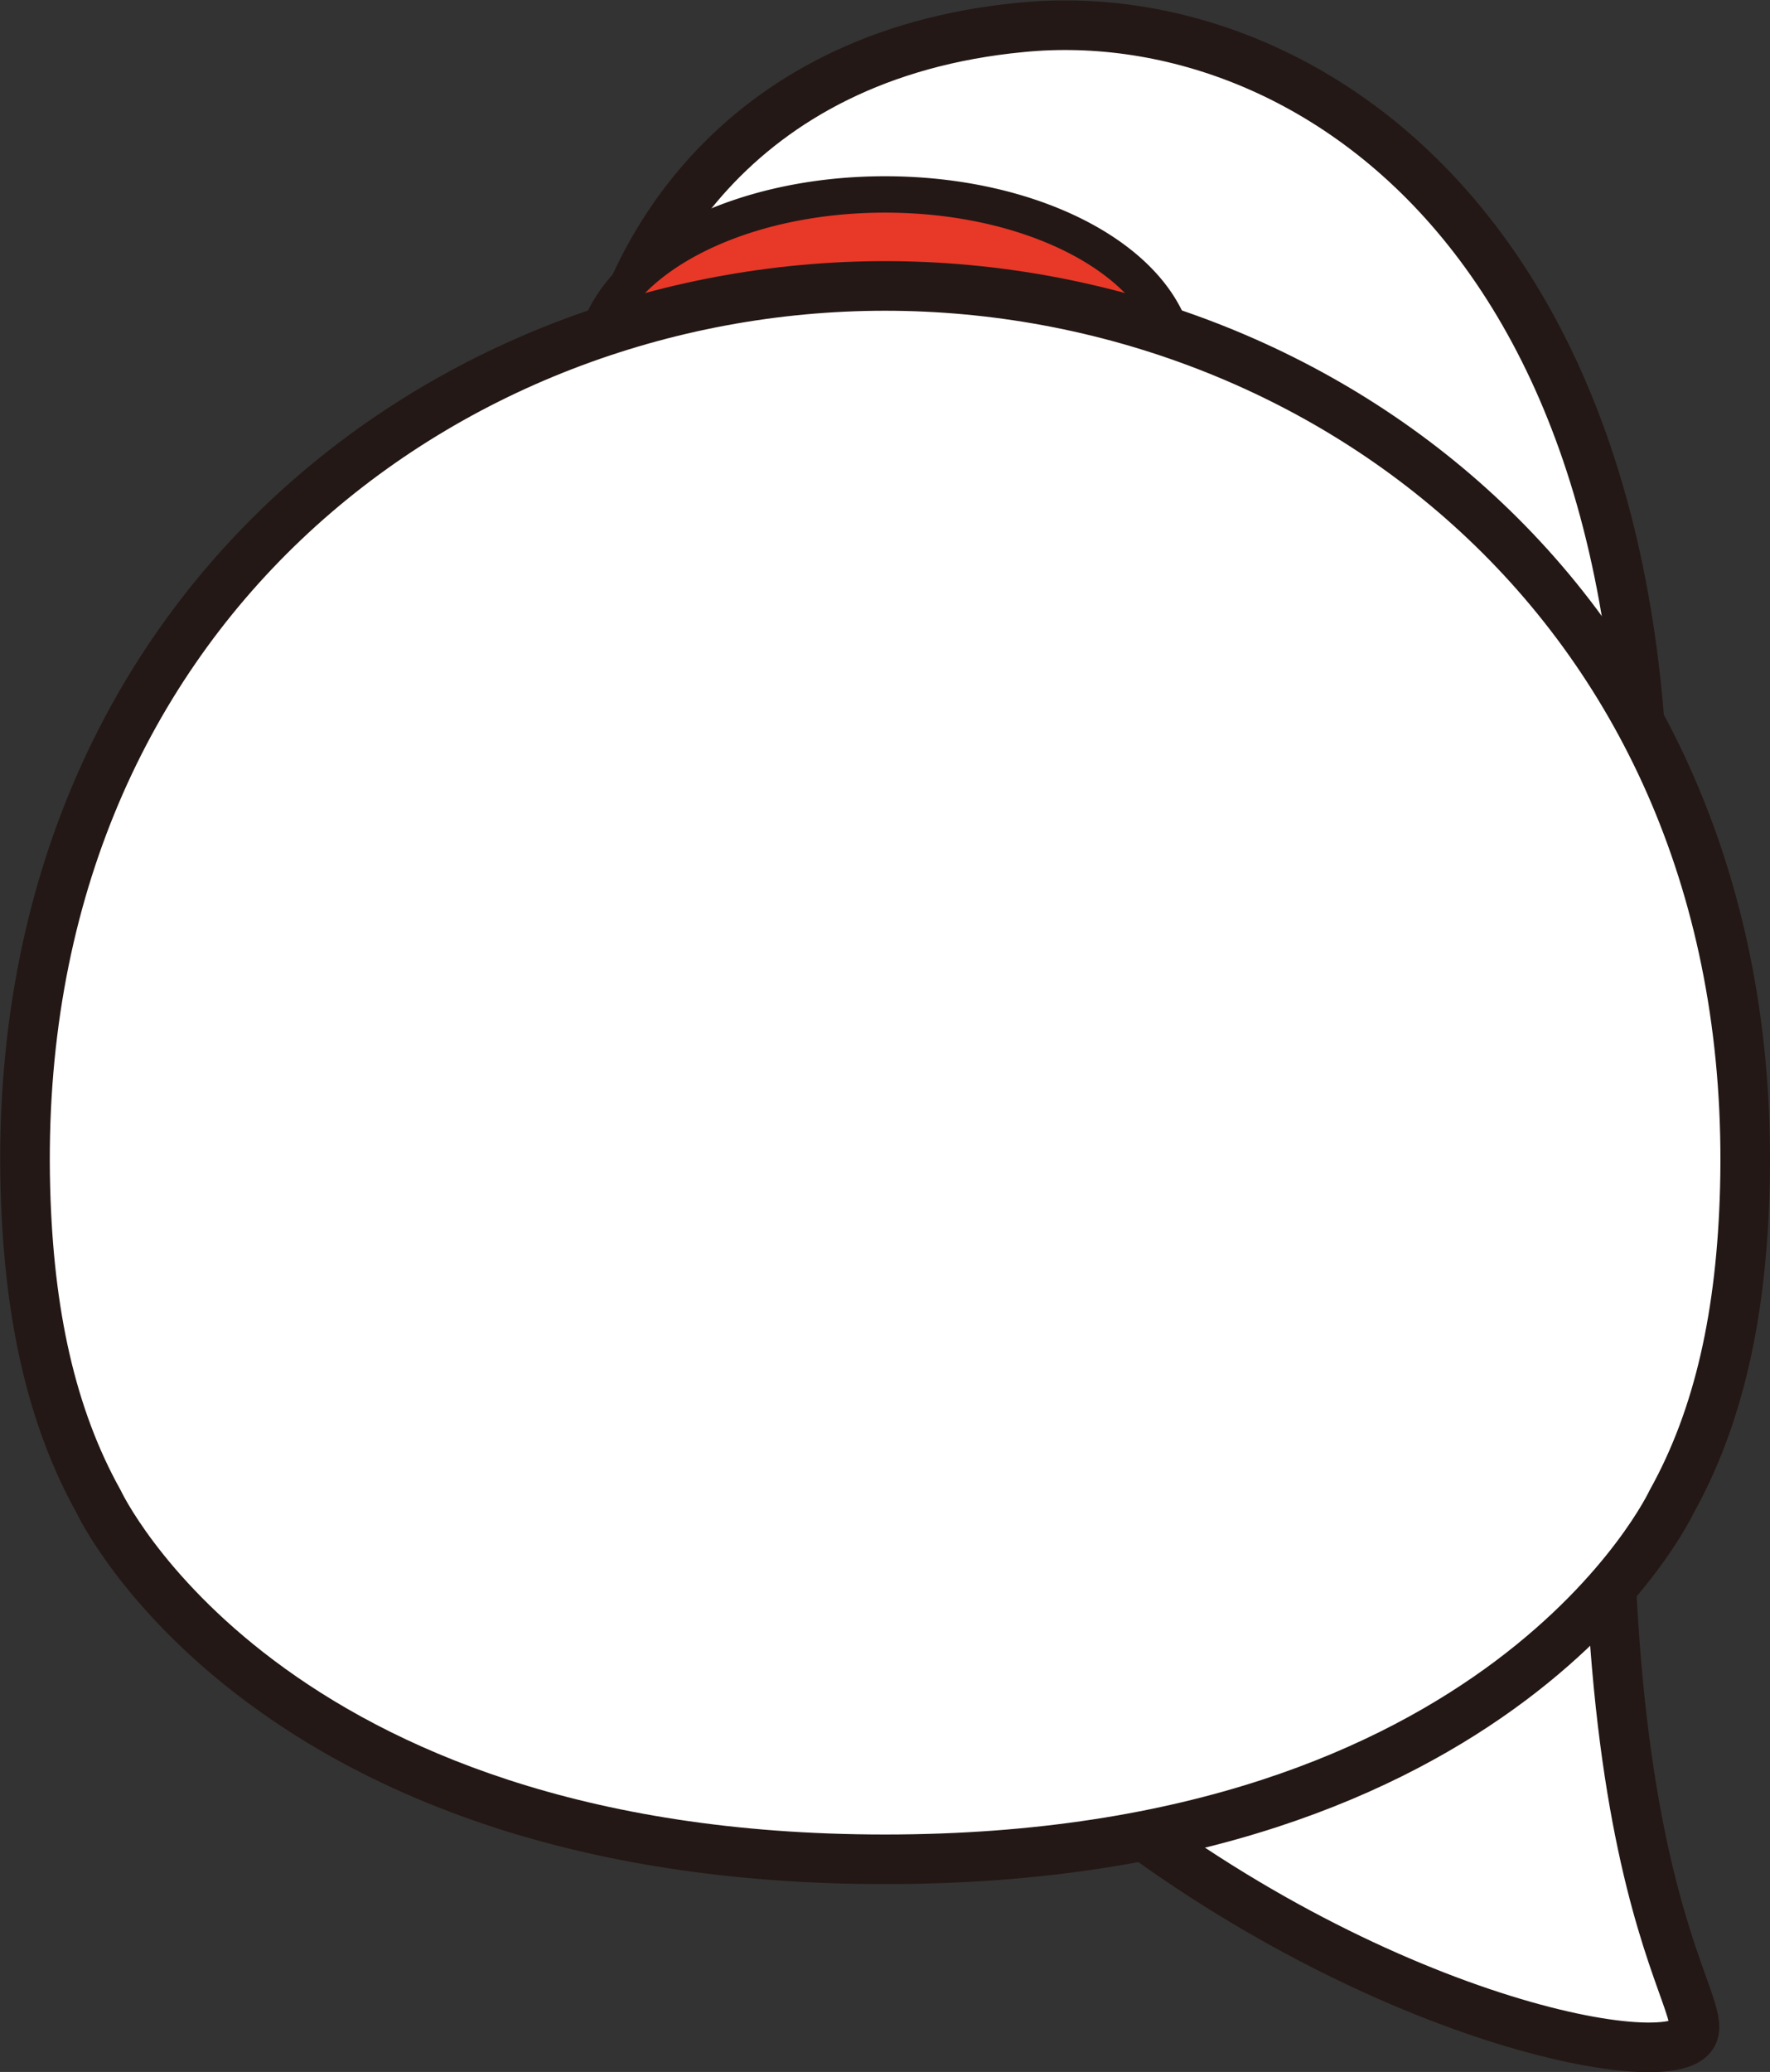 <svg id="hair_0039" xmlns="http://www.w3.org/2000/svg" viewBox="0 0 305.21 357.09">
  <rect x="0" y="0" width="305.21" height="357.09" fill="#333333" stroke="none"/>
  <title>hair_0039_back</title>
  <g id="hair_0039_back">
    <path id="b" d="M166.47,33c3.28-24.86,23-60.28,72.69-65C290-37,358.51,8.82,344.64,141c-15,142.75,14.44,167.23,10.08,173.18C344.37,328.25,135.21,269.79,166.47,33Z" transform="translate(-62.98 36.71)" fill="#fff" stroke="#231815" stroke-linecap="round" stroke-linejoin="round" stroke-width="8.55"/>
    <path id="band" d="M265,20.7C260.47,7.08,240.07-3.2,215.59-3.2S170.67,7.09,166.16,20.72a155.93,155.93,0,0,1,49.43-8.15A153.49,153.49,0,0,1,265,20.7Z" transform="translate(-62.98 36.71)" fill="#e83828" stroke="#231815" stroke-linecap="round" stroke-linejoin="round" stroke-width="6.27"/>
    <path id="O" d="M215.59,12.57c75.79,0,150.89,56.3,148.26,155.56-.57,21.43-4.4,39.22-12.64,54,0,0-28.74,61.6-135.62,61.6S80,222.11,80,222.11c-8.23-14.76-12.07-32.54-12.64-54C64.69,68.87,139.8,12.57,215.59,12.57Z" transform="translate(-62.98 36.71)" fill="#fff" stroke="#231815" stroke-linecap="round" stroke-linejoin="round" stroke-width="8.55"/>
  </g>
</svg>
